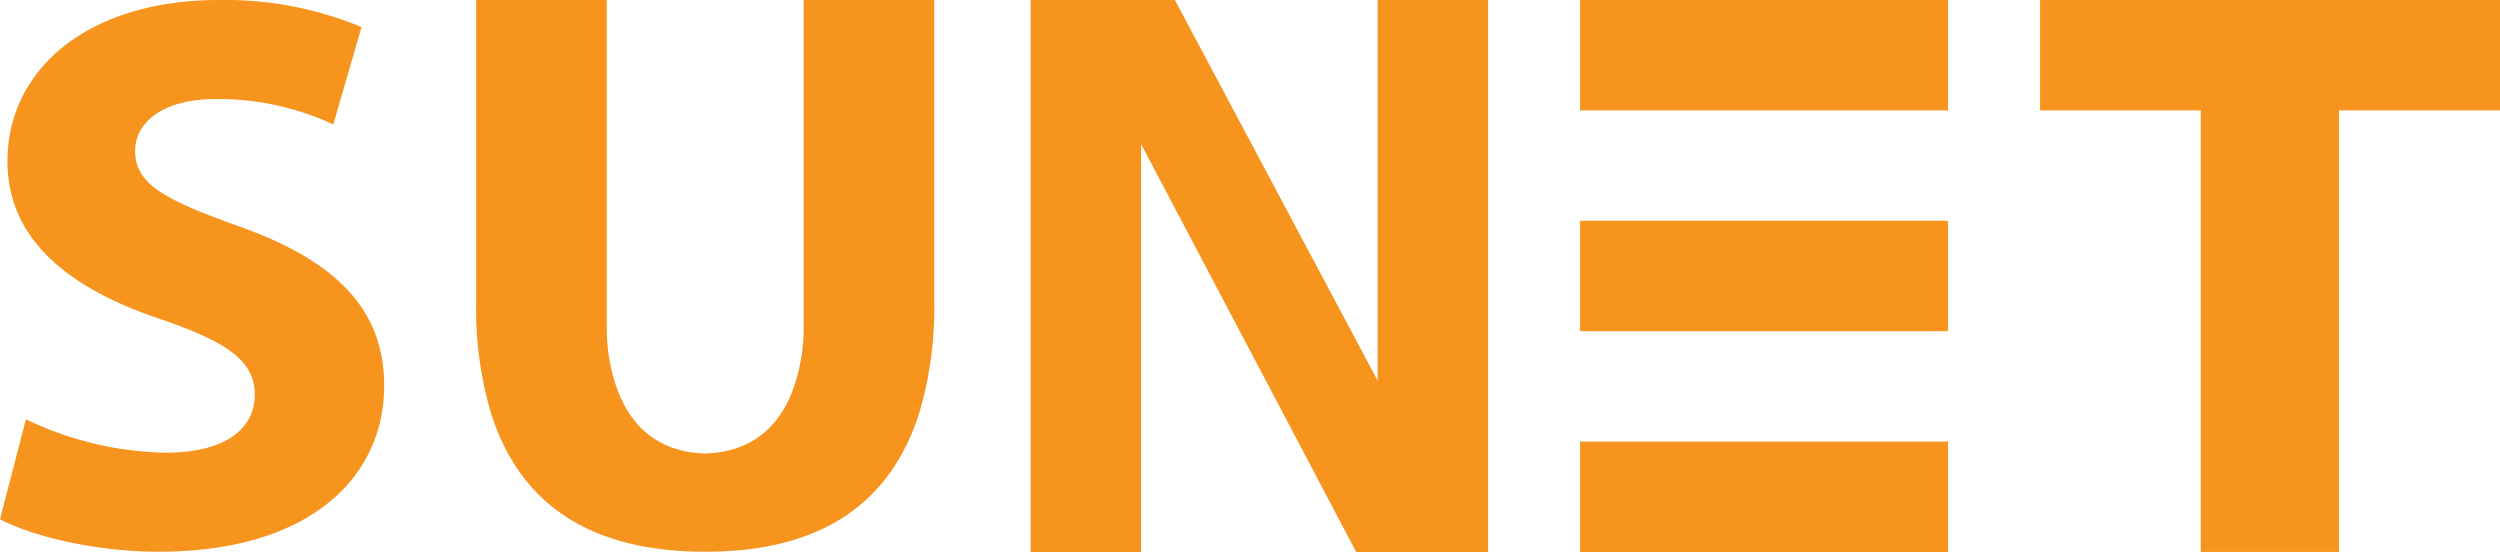 <svg id="Layer_1" data-name="Layer 1" xmlns="http://www.w3.org/2000/svg" viewBox="0 0 385.16 85.04"><defs><style>.cls-1{fill:#f7941d;}</style></defs><path class="cls-1" d="M36.82,34.87c-11.12-4-16-6.36-16-11.62,0-4.29,4.09-8,12.53-8a42.41,42.41,0,0,1,18,3.92l4.35-15A54.84,54.84,0,0,0,33.75,0C13.42,0,1.15,10.77,1.15,24.84c0,12,9.33,19.57,23.65,24.35,10.36,3.54,14.45,6.48,14.45,11.62,0,5.38-4.73,8.93-13.68,8.93A51.5,51.5,0,0,1,4,64.6L0,80c4.86,2.57,14.57,5,24.42,5,23.65,0,34.77-11.74,34.77-25.57C59.19,47.84,52,40.25,36.82,34.87Z"/><rect class="cls-1" x="243.43" y="68.03" width="56.69" height="17.01"/><rect class="cls-1" x="243.43" y="34.01" width="56.69" height="17.01"/><rect class="cls-1" x="243.43" width="56.69" height="17.01"/><polygon class="cls-1" points="314.3 0 314.3 17.01 339.06 17.01 339.06 85.03 359.99 85.03 359.99 85.03 360.36 85.03 360.36 17.01 385.16 17.01 385.16 0 314.3 0"/><polygon class="cls-1" points="229.26 0 212.25 0 212.25 58.66 181.01 0 158.78 0 158.78 85.03 158.78 85.03 158.78 85.04 175.78 85.04 175.8 85.04 175.8 22.2 208.94 85.04 229.26 85.04 229.26 0 229.26 0 229.26 0"/><path class="cls-1" d="M123.81,0V50.49a27.79,27.79,0,0,1-.28,4.08c-1.49,9.93-6.7,15.06-14.89,15.3-8.19-.24-13.4-5.37-14.88-15.3a27.79,27.79,0,0,1-.28-4.08V0H73.36V46.68a57.19,57.19,0,0,0,2.12,16.41C80,78.22,91.63,85,108.58,85h.13c17,0,28.56-6.82,33.1-22a57.19,57.19,0,0,0,2.12-16.41V0Z"/></svg>